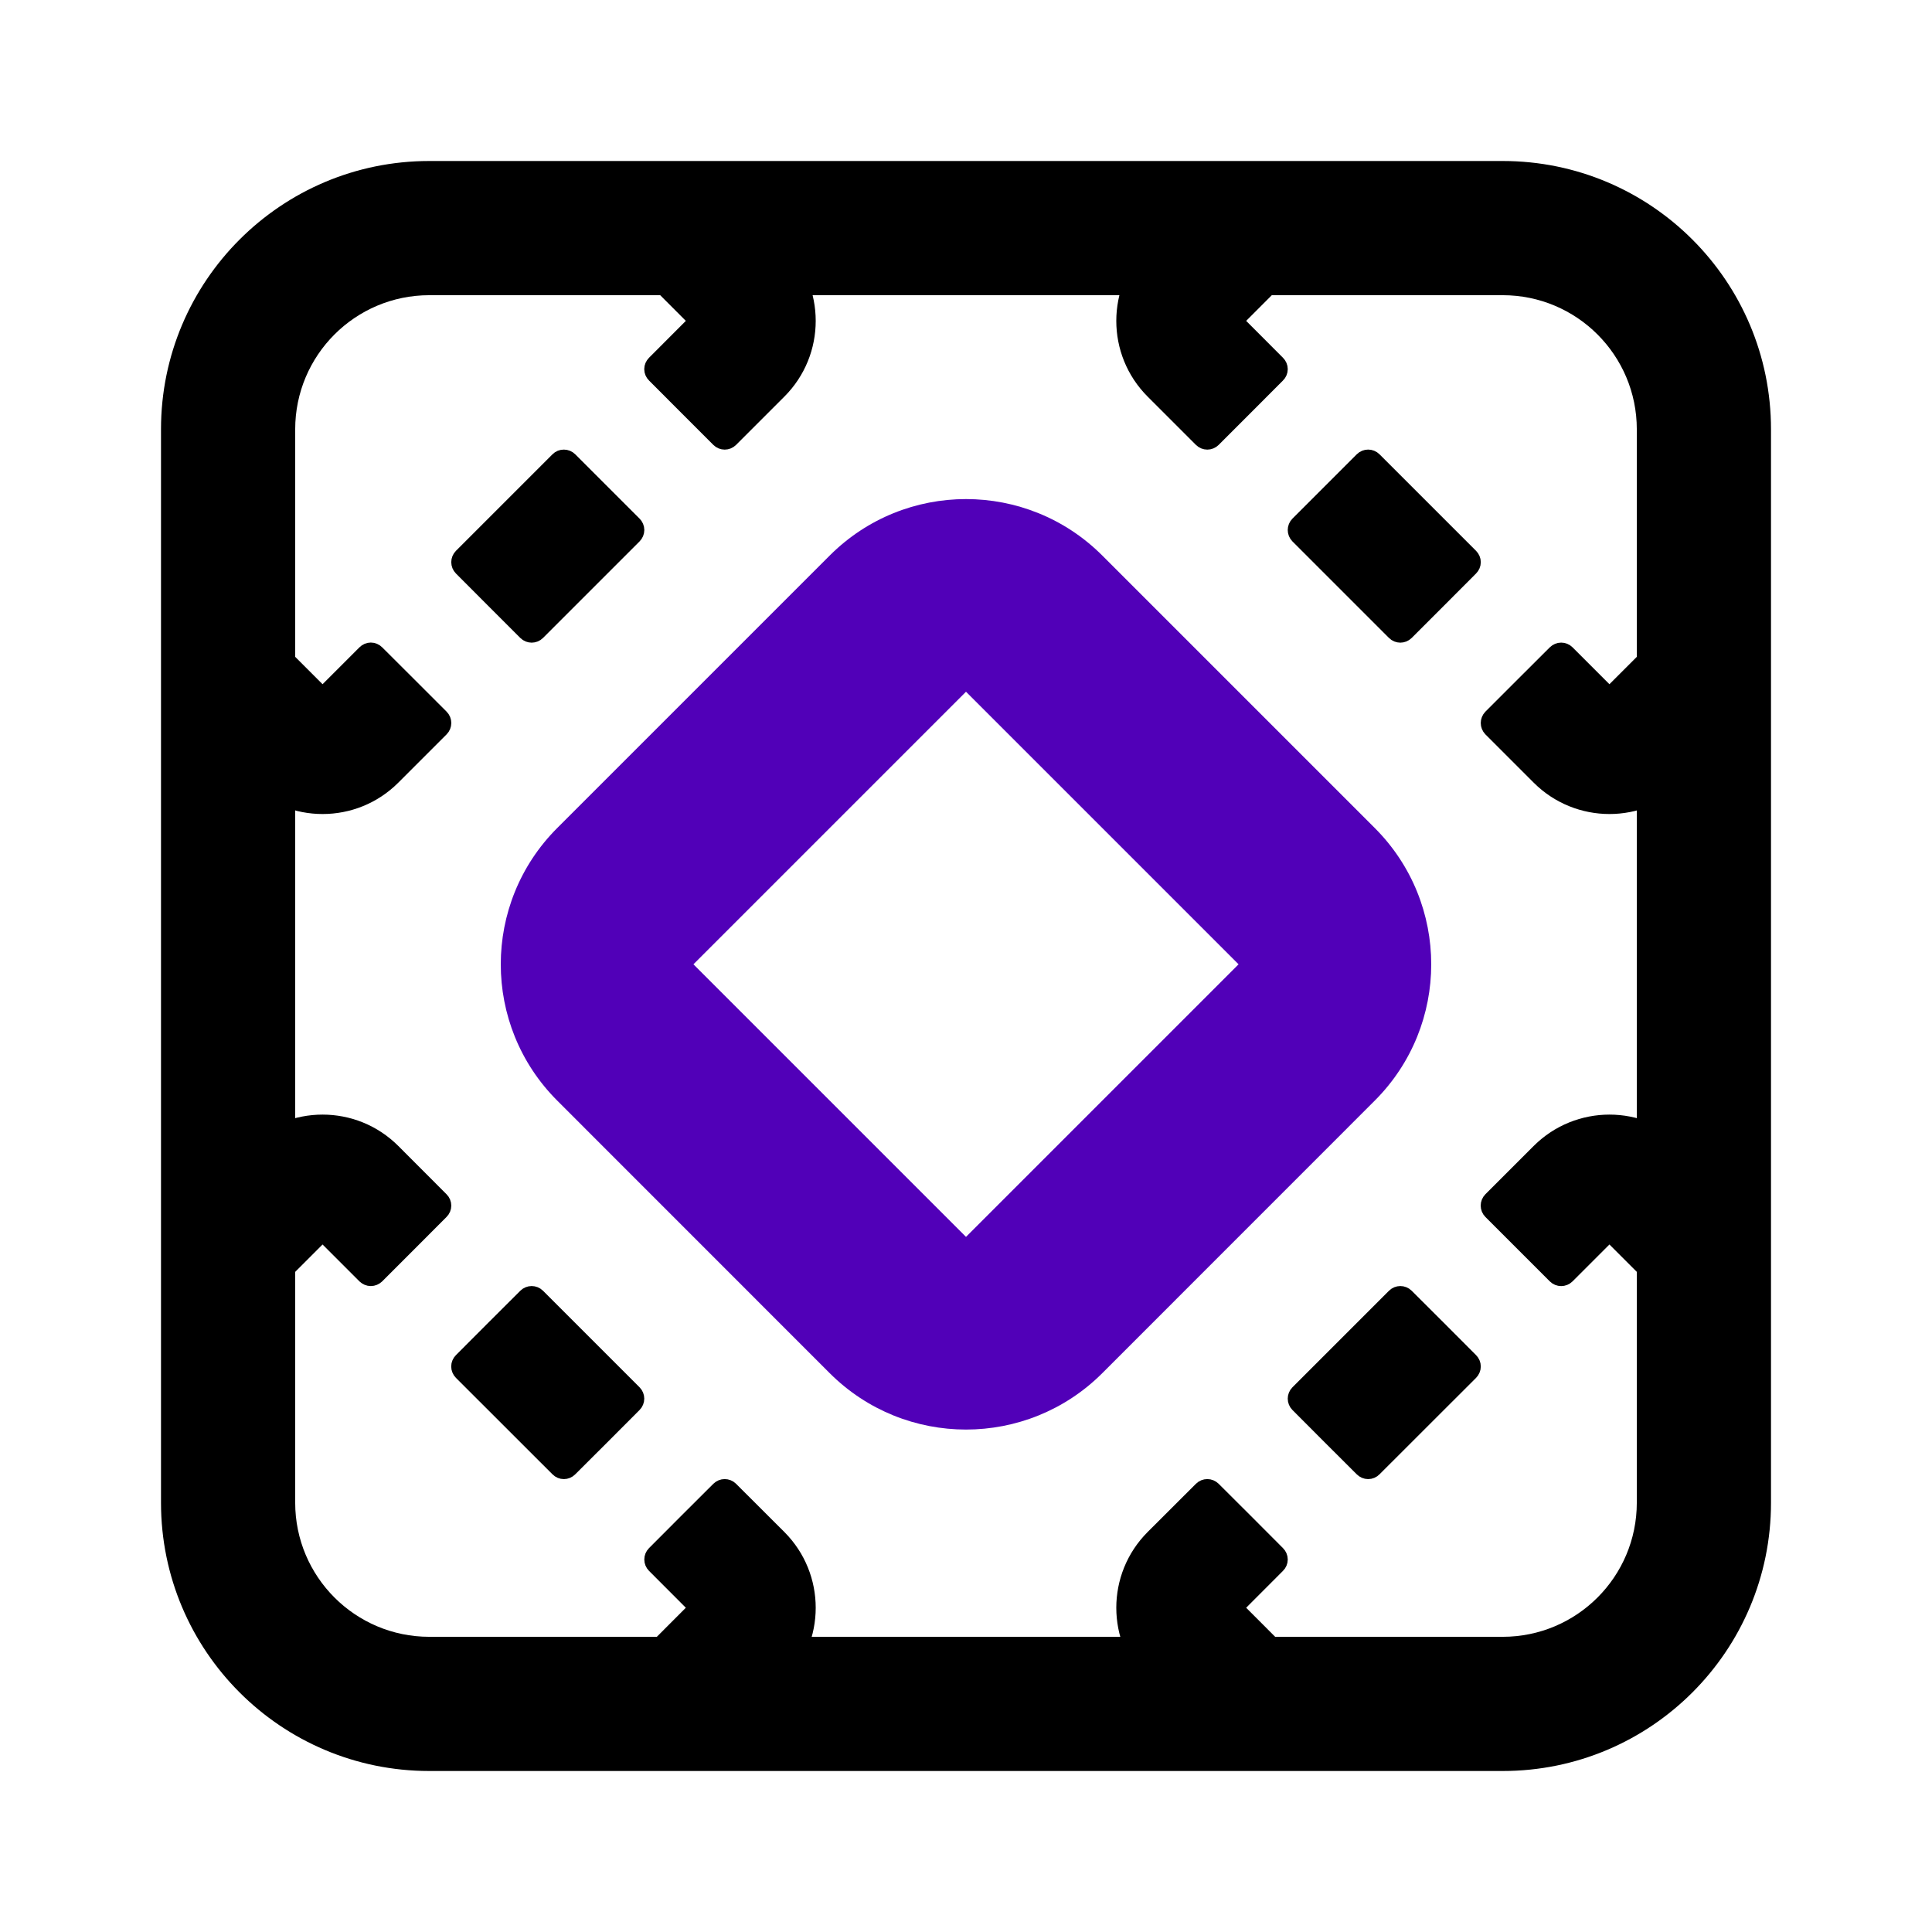 <svg width="24" height="24" viewBox="0 0 24 24" fill="none"
  xmlns="http://www.w3.org/2000/svg">
  <style>
    .primary {
      fill: #5100B8;
    }

    .secondary {
      fill: #000000;
    }

    .secondaryS {
      fill: #000000;
      stroke: #000000;
    }

    @media (prefers-color-scheme: dark) {
      .primary {
        fill: #9F54FF;
      }

      .secondary {
        fill: #FAFDF6;
      }

      .secondaryS {
        fill: #FAFDF6;
        stroke: #FAFDF6;
      }
    }
  </style>
  <path class="secondary" fill-rule="evenodd" clip-rule="evenodd" d="M18.667 3.667H5.333C4.413 3.667 3.667 4.413 3.667 5.333V18.667C3.667 19.587 4.413 20.333 5.333 20.333H18.667C19.587 20.333 20.333 19.587 20.333 18.667V5.333C20.333 4.413 19.587 3.667 18.667 3.667ZM5.333 2C3.492 2 2 3.492 2 5.333V18.667C2 20.508 3.492 22 5.333 22H18.667C20.508 22 22 20.508 22 18.667V5.333C22 3.492 20.508 2 18.667 2H5.333Z" fill="black"/>
  <path class="primary" fill-rule="evenodd" clip-rule="evenodd" d="M15.386 11.979L12 8.593L8.614 11.979L12 15.365L15.386 11.979ZM13.693 6.901C12.758 5.966 11.242 5.966 10.307 6.901L6.922 10.286C5.987 11.221 5.987 12.737 6.922 13.672L10.307 17.058C11.242 17.992 12.758 17.992 13.693 17.058L17.078 13.672C18.013 12.737 18.013 11.221 17.078 10.286L13.693 6.901Z" fill="#5100B8"/>
  <path class="secondaryS" d="M20.705 8.07C20.686 8.051 20.661 8.04 20.634 8.04C20.608 8.04 20.583 8.051 20.564 8.07L19.993 8.641L19.464 8.112C19.425 8.073 19.362 8.073 19.323 8.112L18.923 8.511L18.523 8.911C18.485 8.95 18.485 9.013 18.523 9.052L19.123 9.652C19.604 10.132 20.383 10.132 20.863 9.652L21.071 9.444C21.09 9.425 21.1 9.4 21.1 9.374V8.506C21.1 8.479 21.09 8.454 21.071 8.435L20.705 8.07ZM14.585 2.9C14.558 2.9 14.533 2.911 14.514 2.929L14.327 3.116C13.847 3.597 13.847 4.376 14.327 4.856L14.927 5.456C14.966 5.495 15.029 5.495 15.068 5.456L15.468 5.056L15.867 4.656C15.886 4.638 15.897 4.612 15.897 4.586C15.897 4.559 15.886 4.534 15.867 4.515L15.339 3.986L15.909 3.415C15.948 3.376 15.948 3.313 15.909 3.274L15.565 2.929C15.546 2.911 15.521 2.9 15.494 2.9H14.585ZM16.126 6.513C16.087 6.552 16.087 6.616 16.126 6.655L17.325 7.854C17.364 7.893 17.427 7.893 17.466 7.854L17.866 7.454L18.265 7.054C18.284 7.035 18.295 7.01 18.295 6.984C18.295 6.957 18.284 6.932 18.265 6.913L17.066 5.714C17.027 5.675 16.964 5.675 16.925 5.714L16.525 6.114L16.126 6.513Z" fill="black" stroke="black" stroke-width="0.2" stroke-miterlimit="1.414" stroke-linejoin="round"/>
  <path class="secondaryS" d="M9.374 21.1C9.4 21.1 9.425 21.09 9.444 21.071L9.673 20.842C10.153 20.362 10.153 19.583 9.673 19.102L9.073 18.503C9.034 18.464 8.971 18.464 8.932 18.503L8.532 18.902L8.133 19.302C8.094 19.341 8.094 19.404 8.133 19.443L8.661 19.972L8.091 20.543C8.072 20.562 8.061 20.587 8.061 20.614C8.061 20.64 8.072 20.666 8.091 20.684L8.477 21.071C8.496 21.09 8.521 21.1 8.548 21.1H9.374ZM2.9 15.452C2.9 15.479 2.911 15.504 2.929 15.523L3.295 15.889C3.334 15.928 3.397 15.928 3.436 15.889L4.007 15.318L4.536 15.847C4.555 15.865 4.58 15.876 4.606 15.876C4.633 15.876 4.658 15.865 4.677 15.847L5.077 15.447L5.476 15.047C5.516 15.008 5.516 14.945 5.476 14.906L4.877 14.306C4.397 13.826 3.618 13.826 3.137 14.306L2.929 14.514C2.911 14.533 2.9 14.558 2.9 14.585V15.452ZM6.675 16.105C6.636 16.066 6.573 16.066 6.534 16.105L6.134 16.504L5.735 16.904C5.716 16.923 5.705 16.948 5.705 16.975C5.705 17.001 5.716 17.027 5.735 17.046L6.934 18.244C6.973 18.284 7.036 18.284 7.075 18.244L7.475 17.845L7.874 17.445C7.913 17.406 7.913 17.343 7.874 17.304L6.675 16.105Z" fill="black" stroke="black" stroke-width="0.2" stroke-miterlimit="1.414" stroke-linejoin="round"/>
  <path class="secondaryS" d="M2.9 9.373C2.9 9.4 2.911 9.425 2.929 9.444L3.137 9.652C3.618 10.132 4.397 10.132 4.877 9.652L5.477 9.052C5.516 9.013 5.516 8.95 5.477 8.911L5.077 8.511L4.677 8.112C4.658 8.093 4.633 8.082 4.606 8.082C4.58 8.082 4.555 8.093 4.536 8.112L4.007 8.641L3.436 8.07C3.417 8.051 3.392 8.04 3.365 8.04C3.339 8.04 3.314 8.051 3.295 8.07L2.929 8.435C2.911 8.454 2.9 8.479 2.9 8.506V9.373ZM8.091 3.274C8.052 3.313 8.052 3.376 8.091 3.415L8.661 3.986L8.133 4.515C8.114 4.534 8.103 4.559 8.103 4.586C8.103 4.612 8.114 4.638 8.133 4.656L8.532 5.056L8.932 5.456C8.971 5.495 9.034 5.495 9.073 5.456L9.673 4.856C10.153 4.376 10.153 3.597 9.673 3.116L9.486 2.929C9.467 2.911 9.442 2.9 9.415 2.9H8.506C8.479 2.9 8.454 2.911 8.435 2.929L8.091 3.274ZM7.874 6.655C7.893 6.636 7.904 6.61 7.904 6.584C7.904 6.557 7.893 6.532 7.874 6.513L7.475 6.114L7.075 5.714C7.056 5.695 7.031 5.685 7.004 5.685C6.978 5.685 6.952 5.695 6.934 5.714L5.735 6.913C5.696 6.952 5.696 7.015 5.735 7.054L6.134 7.454L6.534 7.854C6.573 7.893 6.636 7.893 6.675 7.854L7.874 6.655Z" fill="black" stroke="black" stroke-width="0.2" stroke-miterlimit="1.414" stroke-linejoin="round"/>
  <path class="secondaryS" d="M21.1 14.585C21.1 14.558 21.09 14.533 21.071 14.514L20.863 14.306C20.383 13.826 19.604 13.826 19.123 14.306L18.523 14.906C18.484 14.945 18.484 15.008 18.523 15.047L18.923 15.447L19.323 15.847C19.362 15.886 19.425 15.886 19.464 15.847L19.993 15.318L20.564 15.889C20.603 15.928 20.666 15.928 20.705 15.889L21.071 15.523C21.09 15.504 21.1 15.479 21.1 15.452V14.585ZM15.452 21.1C15.479 21.1 15.504 21.09 15.523 21.071L15.909 20.684C15.948 20.645 15.948 20.582 15.909 20.543L15.339 19.972L15.867 19.443C15.886 19.425 15.897 19.399 15.897 19.373C15.897 19.346 15.886 19.321 15.867 19.302L15.468 18.902L15.068 18.503C15.029 18.464 14.966 18.464 14.927 18.503L14.327 19.102C13.847 19.583 13.847 20.362 14.327 20.842L14.556 21.071C14.575 21.09 14.6 21.1 14.627 21.1H15.452ZM16.126 17.304C16.087 17.343 16.087 17.406 16.126 17.445L16.525 17.845L16.925 18.244C16.944 18.263 16.969 18.274 16.996 18.274C17.022 18.274 17.048 18.263 17.066 18.244L18.265 17.046C18.284 17.027 18.295 17.001 18.295 16.975C18.295 16.948 18.284 16.923 18.265 16.904L17.866 16.504L17.466 16.105C17.427 16.066 17.364 16.066 17.325 16.105L16.126 17.304Z" fill="black" stroke="black" stroke-width="0.2" stroke-miterlimit="1.414" stroke-linejoin="round"/>
</svg>
